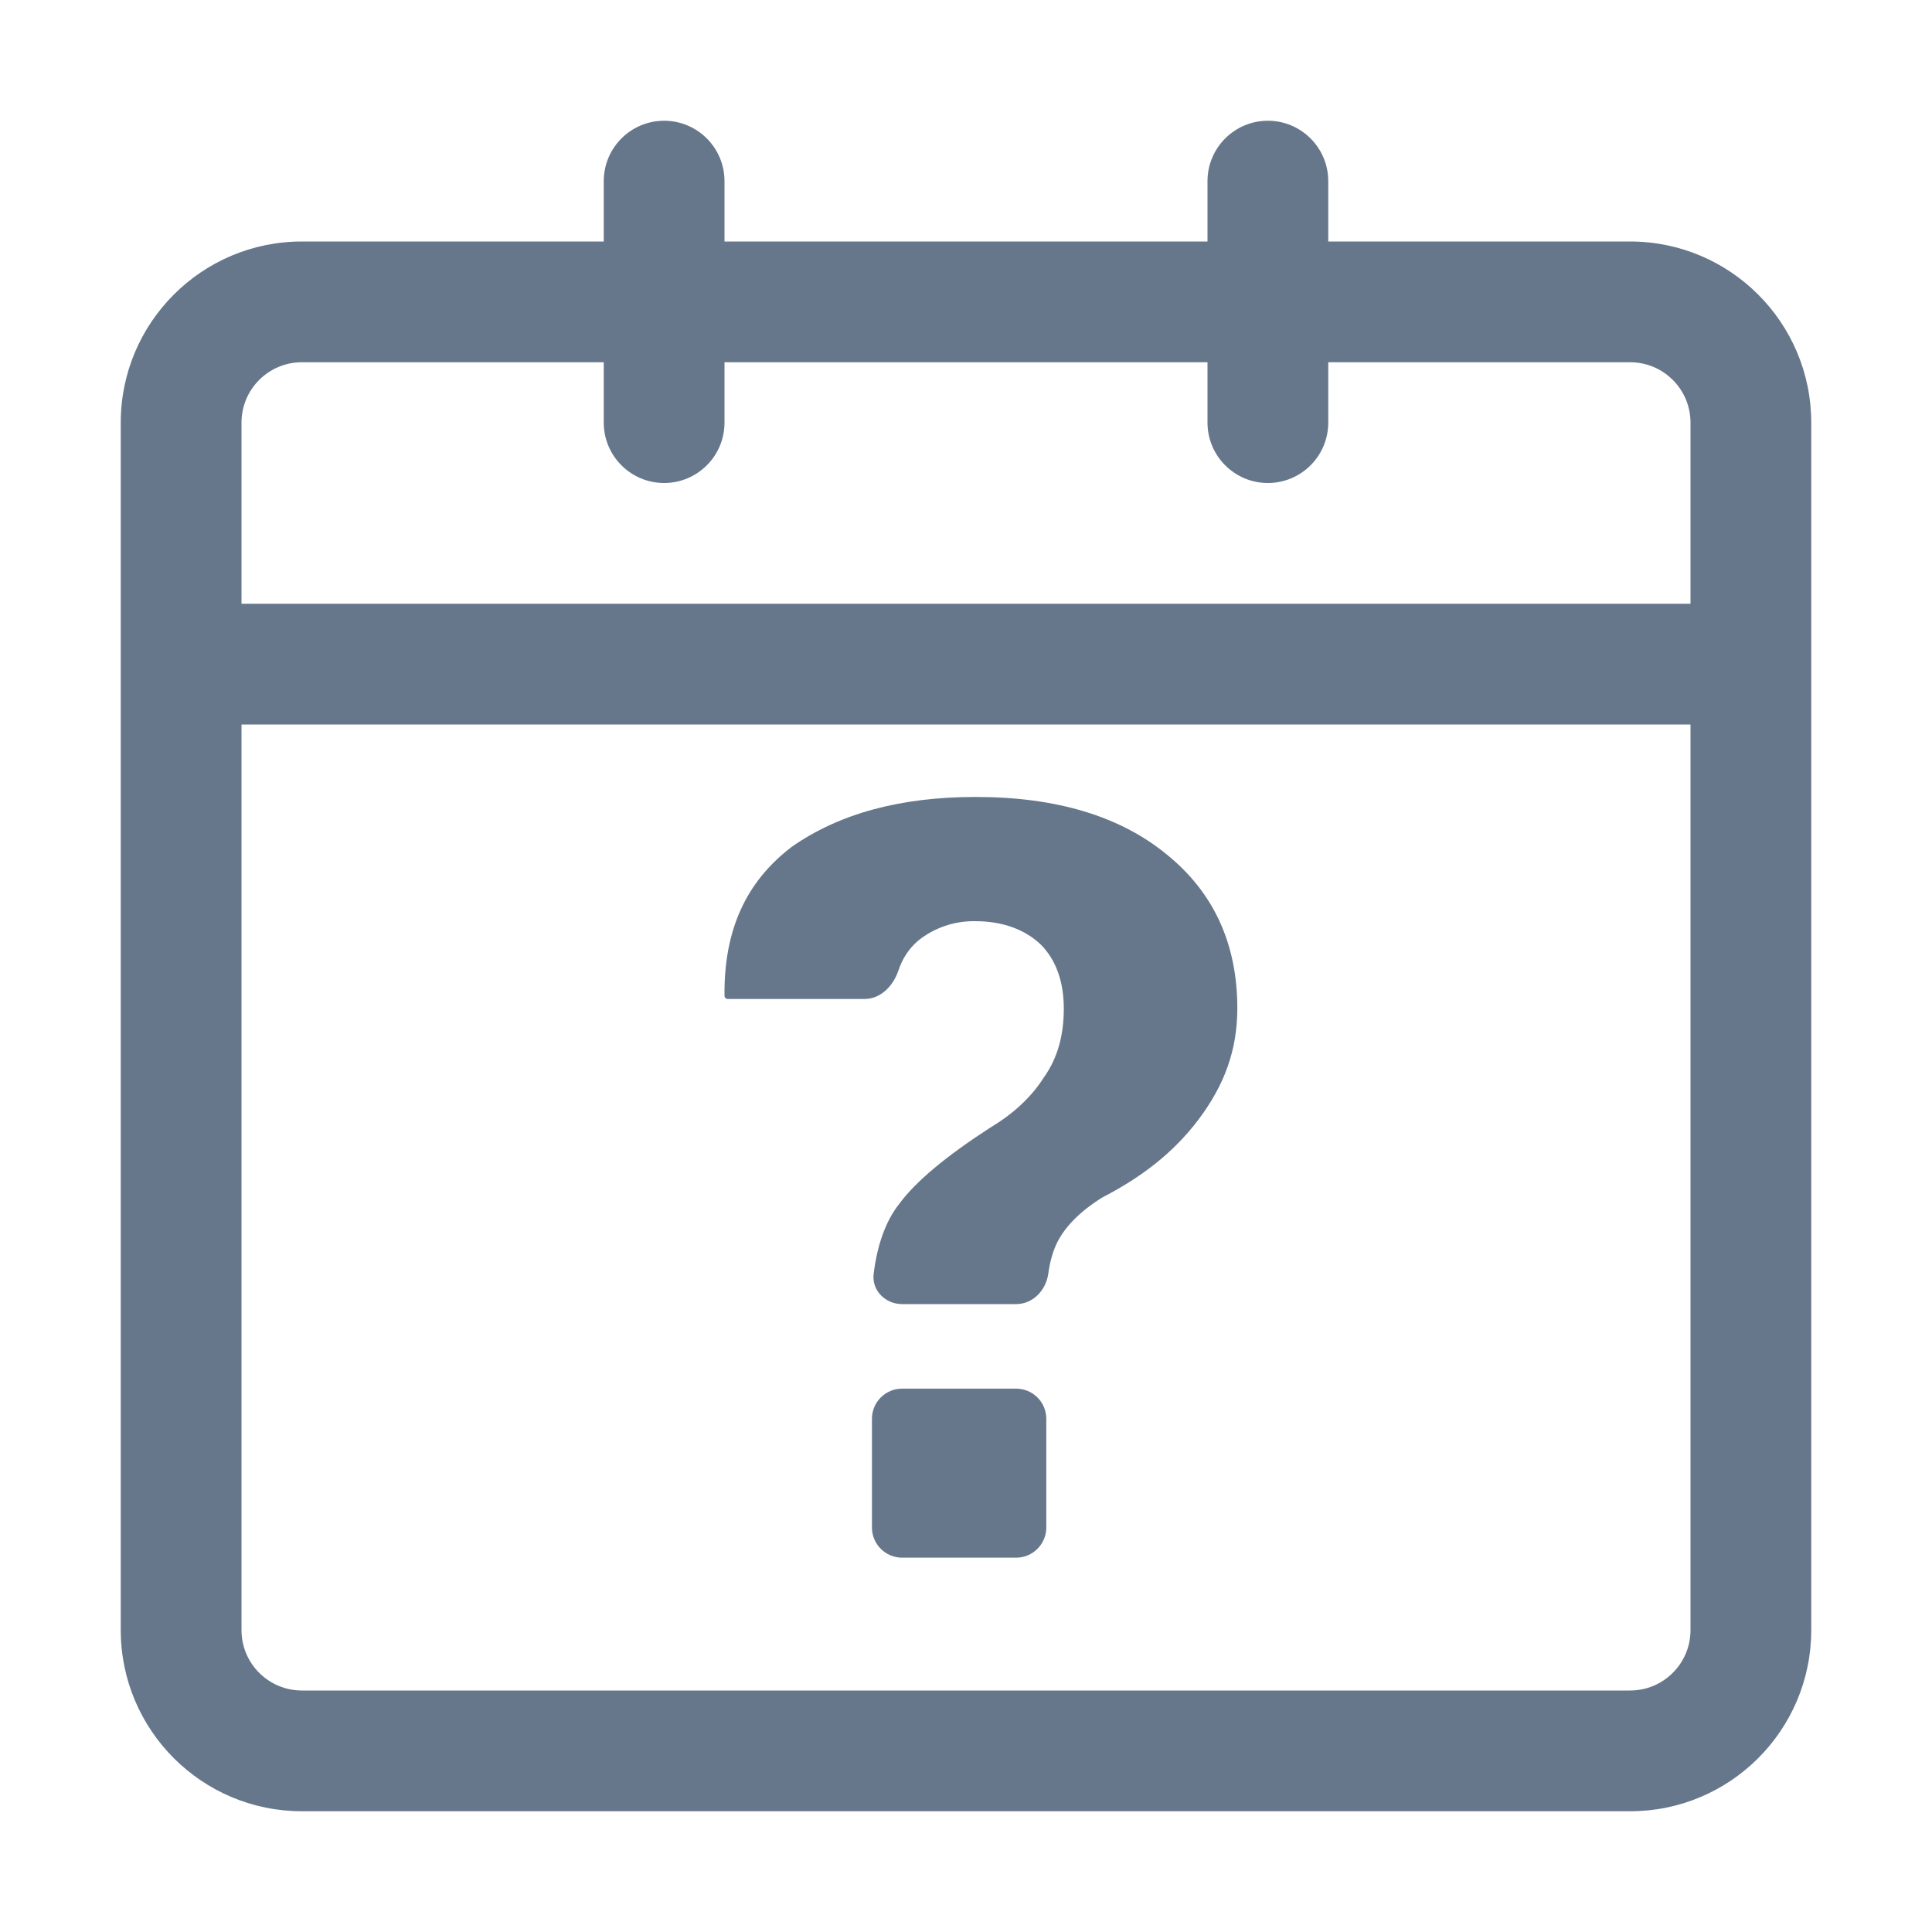 <svg width="16" height="16" viewBox="0 0 16 16" fill="none" xmlns="http://www.w3.org/2000/svg">
<path d="M8.415 11.5C8.553 11.5 8.665 11.612 8.665 11.75V12.65C8.665 12.788 8.553 12.9 8.415 12.9H7.471C7.333 12.9 7.221 12.788 7.221 12.65V11.75C7.221 11.612 7.333 11.5 7.471 11.5H8.415Z" fill="#66778C"/>
<path d="M8.08 6.6C8.752 6.6 9.279 6.761 9.662 7.076C10.052 7.391 10.247 7.818 10.247 8.35C10.247 8.7 10.138 8.987 9.929 9.267C9.719 9.547 9.452 9.75 9.127 9.918C8.947 10.03 8.824 10.156 8.759 10.282C8.721 10.356 8.695 10.446 8.681 10.551C8.661 10.687 8.553 10.8 8.415 10.8H7.471C7.333 10.8 7.219 10.688 7.235 10.551C7.264 10.311 7.336 10.111 7.444 9.974C7.582 9.785 7.835 9.575 8.203 9.337C8.391 9.225 8.542 9.085 8.644 8.924C8.759 8.763 8.81 8.574 8.81 8.35C8.809 8.14 8.752 7.958 8.622 7.825C8.492 7.699 8.304 7.629 8.08 7.629C7.906 7.625 7.737 7.683 7.604 7.79C7.528 7.855 7.474 7.937 7.441 8.035C7.399 8.163 7.295 8.273 7.16 8.273H6.025C6.015 8.273 6.006 8.266 6.002 8.256C6.001 8.253 6 8.251 6 8.248C5.994 7.697 6.182 7.299 6.557 7.013C6.947 6.74 7.452 6.6 8.08 6.6Z" fill="#66778C"/>
<path fill-rule="evenodd" clip-rule="evenodd" d="M10.5 1C10.776 1 11 1.224 11 1.5V2H13.5C14.328 2 15 2.672 15 3.5V13.5C15 14.328 14.328 15 13.5 15H2.5C1.672 15 1 14.328 1 13.5V3.5C1 2.672 1.672 2 2.5 2H5V1.5C5 1.224 5.224 1 5.5 1C5.776 1 6 1.224 6 1.5V2H10V1.5C10 1.224 10.224 1 10.5 1ZM2 13.5C2 13.776 2.224 14 2.5 14H13.5C13.776 14 14 13.776 14 13.5V6H2V13.5ZM2.5 3C2.224 3 2 3.224 2 3.5V5H14V3.5C14 3.224 13.776 3 13.5 3H11V3.5C11 3.776 10.776 4 10.5 4C10.224 4 10 3.776 10 3.5V3H6V3.5C6 3.776 5.776 4 5.5 4C5.224 4 5 3.776 5 3.5V3H2.5Z" fill="#66778C"/>
</svg>
